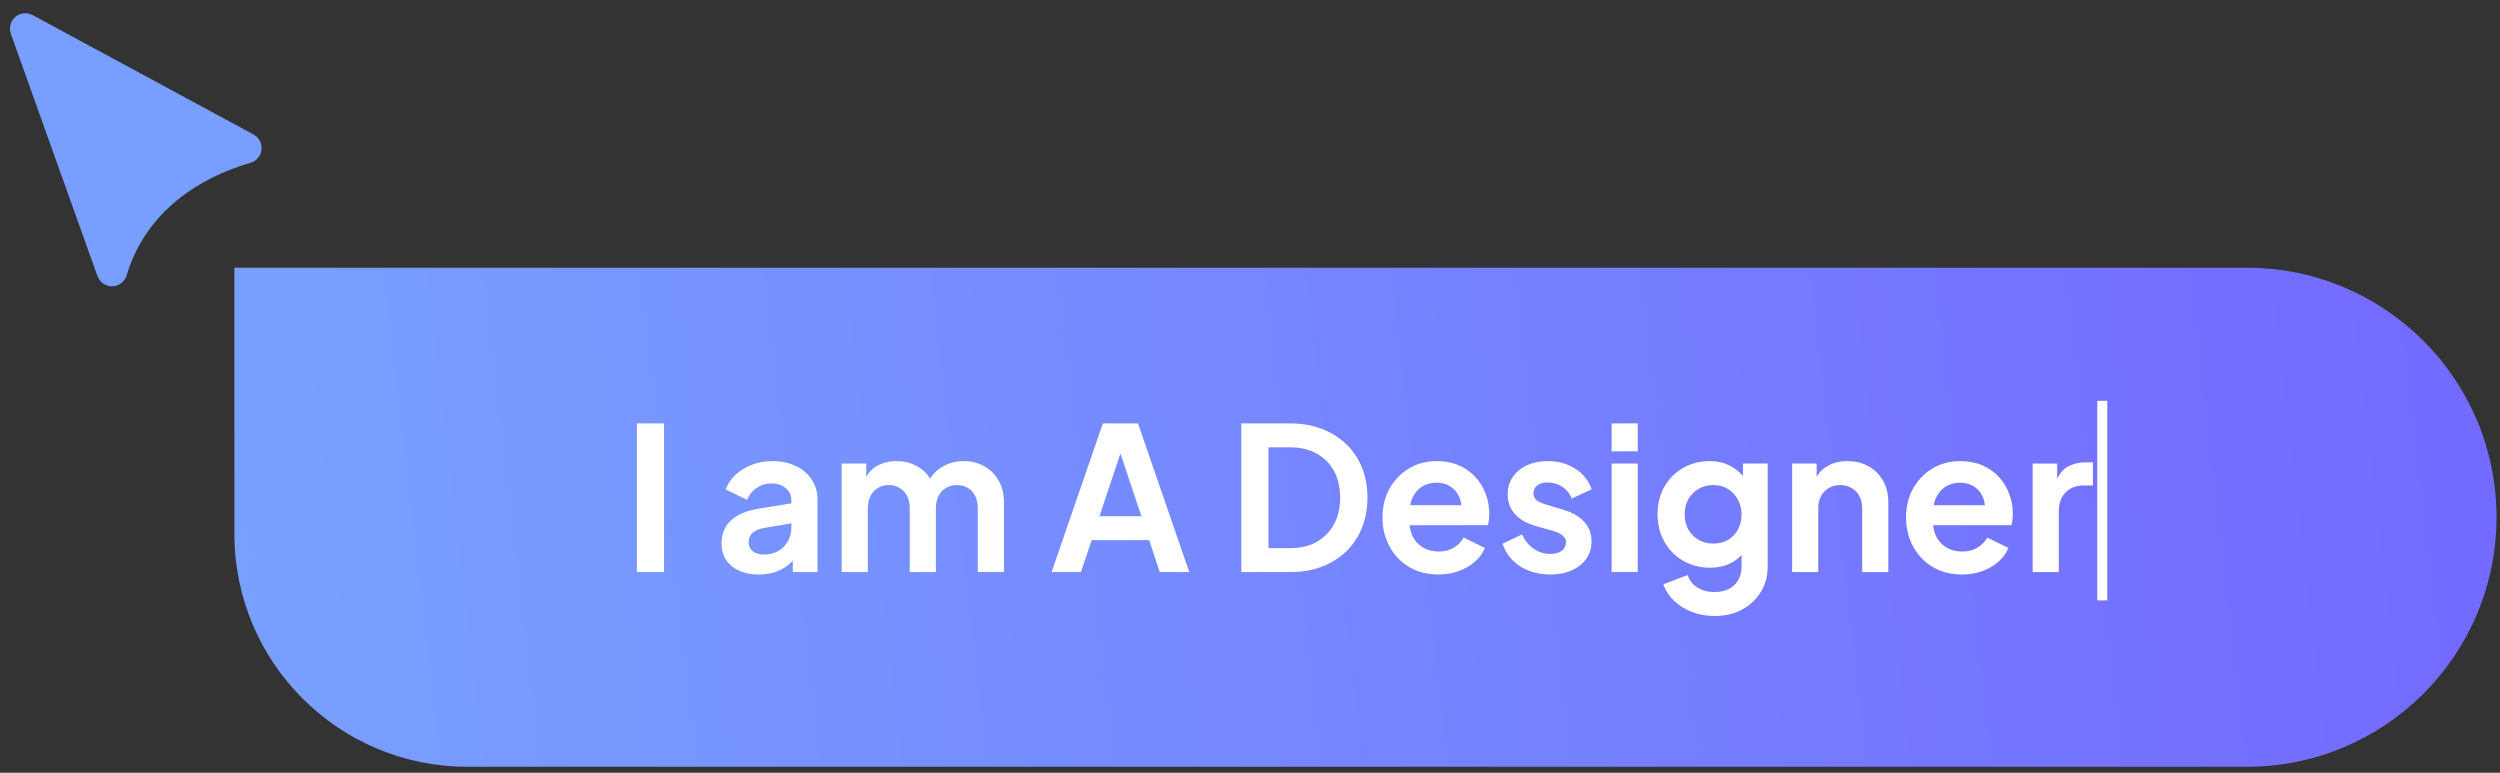 <svg width="330" height="102" viewBox="0 0 330 102" fill="none" xmlns="http://www.w3.org/2000/svg">
<rect x="0" y="0" width="330" height="102" fill="#333333" stroke="none"/>
<path d="M30.939 35.342H296.606C314.794 35.342 329.54 50.087 329.54 68.276V68.276C329.54 86.465 314.794 101.21 296.606 101.21H61.677C44.7 101.21 30.939 87.448 30.939 70.472V35.342Z" fill="url(#paint0_linear_181_3305)"/>
<path d="M84.066 75.515V55.887H87.649V75.515H84.066ZM100.165 75.832C99.164 75.832 98.294 75.665 97.556 75.331C96.819 74.997 96.248 74.523 95.844 73.908C95.44 73.276 95.238 72.547 95.238 71.721C95.238 70.931 95.414 70.228 95.765 69.614C96.116 68.981 96.661 68.454 97.398 68.033C98.136 67.611 99.067 67.313 100.191 67.137L104.881 66.373V69.008L100.85 69.693C100.165 69.816 99.656 70.035 99.322 70.351C98.988 70.668 98.821 71.08 98.821 71.59C98.821 72.082 99.006 72.477 99.374 72.775C99.761 73.056 100.235 73.197 100.797 73.197C101.517 73.197 102.15 73.047 102.694 72.749C103.256 72.433 103.687 72.002 103.985 71.458C104.301 70.913 104.459 70.316 104.459 69.666V65.978C104.459 65.363 104.214 64.854 103.722 64.45C103.247 64.028 102.615 63.817 101.825 63.817C101.087 63.817 100.428 64.019 99.849 64.423C99.287 64.81 98.874 65.328 98.61 65.978L95.791 64.608C96.072 63.852 96.511 63.203 97.109 62.658C97.723 62.096 98.444 61.657 99.269 61.341C100.095 61.024 100.99 60.866 101.956 60.866C103.133 60.866 104.17 61.086 105.065 61.525C105.961 61.947 106.655 62.544 107.147 63.317C107.656 64.072 107.911 64.959 107.911 65.978V75.515H104.644V73.065L105.382 73.012C105.013 73.627 104.574 74.145 104.064 74.567C103.555 74.971 102.975 75.287 102.325 75.515C101.675 75.726 100.955 75.832 100.165 75.832ZM111.101 75.515V61.182H114.342V64.502L113.973 63.949C114.236 62.913 114.763 62.14 115.554 61.63C116.344 61.121 117.275 60.866 118.346 60.866C119.523 60.866 120.56 61.174 121.455 61.788C122.351 62.403 122.931 63.211 123.194 64.213L122.219 64.291C122.659 63.15 123.317 62.298 124.196 61.736C125.074 61.156 126.084 60.866 127.225 60.866C128.244 60.866 129.149 61.095 129.939 61.551C130.747 62.008 131.38 62.649 131.836 63.475C132.293 64.283 132.521 65.222 132.521 66.294V75.515H129.07V67.111C129.07 66.478 128.956 65.934 128.727 65.477C128.499 65.02 128.183 64.669 127.779 64.423C127.375 64.16 126.883 64.028 126.303 64.028C125.759 64.028 125.276 64.16 124.854 64.423C124.433 64.669 124.108 65.02 123.879 65.477C123.651 65.934 123.537 66.478 123.537 67.111V75.515H120.085V67.111C120.085 66.478 119.971 65.934 119.743 65.477C119.515 65.02 119.19 64.669 118.768 64.423C118.364 64.16 117.881 64.028 117.319 64.028C116.774 64.028 116.291 64.16 115.87 64.423C115.448 64.669 115.123 65.02 114.895 65.477C114.667 65.934 114.552 66.478 114.552 67.111V75.515H111.101ZM138.807 75.515L145.578 55.887H150.215L156.986 75.515H153.087L151.69 71.3H144.102L142.68 75.515H138.807ZM145.13 68.138H150.663L147.396 58.363H148.397L145.13 68.138ZM163.854 75.515V55.887H170.256C172.329 55.887 174.129 56.308 175.657 57.151C177.203 57.977 178.397 59.127 179.24 60.603C180.083 62.061 180.505 63.756 180.505 65.688C180.505 67.603 180.083 69.306 179.24 70.799C178.397 72.275 177.203 73.434 175.657 74.277C174.129 75.103 172.329 75.515 170.256 75.515H163.854ZM167.437 72.354H170.335C171.67 72.354 172.82 72.082 173.786 71.537C174.77 70.975 175.534 70.202 176.079 69.218C176.623 68.217 176.895 67.04 176.895 65.688C176.895 64.318 176.623 63.141 176.079 62.157C175.534 61.174 174.77 60.41 173.786 59.865C172.82 59.321 171.67 59.048 170.335 59.048H167.437V72.354ZM189.864 75.832C188.389 75.832 187.098 75.498 185.991 74.83C184.885 74.163 184.024 73.258 183.409 72.117C182.795 70.975 182.487 69.71 182.487 68.323C182.487 66.882 182.795 65.609 183.409 64.502C184.042 63.378 184.894 62.491 185.965 61.841C187.054 61.191 188.266 60.866 189.601 60.866C190.725 60.866 191.709 61.051 192.552 61.42C193.412 61.788 194.141 62.298 194.739 62.948C195.336 63.598 195.792 64.344 196.109 65.187C196.425 66.013 196.583 66.909 196.583 67.875C196.583 68.121 196.565 68.375 196.53 68.639C196.513 68.902 196.469 69.131 196.398 69.324H185.333V66.689H194.449L192.815 67.927C192.973 67.119 192.929 66.399 192.684 65.767C192.455 65.135 192.069 64.634 191.524 64.265C190.997 63.896 190.356 63.712 189.601 63.712C188.881 63.712 188.24 63.896 187.678 64.265C187.115 64.616 186.685 65.143 186.387 65.846C186.105 66.531 186 67.365 186.07 68.349C186 69.227 186.114 70.009 186.413 70.694C186.729 71.361 187.186 71.879 187.783 72.248C188.398 72.617 189.1 72.802 189.891 72.802C190.681 72.802 191.349 72.635 191.893 72.301C192.455 71.967 192.894 71.519 193.21 70.957L196.003 72.327C195.722 73.012 195.283 73.618 194.686 74.145C194.089 74.672 193.377 75.085 192.552 75.384C191.744 75.682 190.848 75.832 189.864 75.832ZM204.653 75.832C203.125 75.832 201.79 75.472 200.648 74.751C199.524 74.014 198.751 73.021 198.33 71.774L200.912 70.536C201.281 71.344 201.79 71.976 202.44 72.433C203.107 72.889 203.845 73.118 204.653 73.118C205.285 73.118 205.786 72.977 206.155 72.696C206.524 72.415 206.708 72.046 206.708 71.59C206.708 71.309 206.629 71.08 206.471 70.905C206.331 70.711 206.129 70.553 205.865 70.43C205.619 70.29 205.347 70.176 205.048 70.088L202.703 69.429C201.491 69.078 200.569 68.542 199.937 67.822C199.322 67.102 199.015 66.25 199.015 65.266C199.015 64.388 199.234 63.624 199.674 62.974C200.13 62.307 200.754 61.788 201.544 61.42C202.352 61.051 203.274 60.866 204.311 60.866C205.663 60.866 206.858 61.191 207.894 61.841C208.93 62.491 209.668 63.404 210.107 64.581L207.472 65.82C207.226 65.17 206.814 64.652 206.234 64.265C205.654 63.879 205.004 63.685 204.284 63.685C203.705 63.685 203.248 63.817 202.914 64.081C202.58 64.344 202.414 64.687 202.414 65.108C202.414 65.372 202.484 65.6 202.624 65.793C202.765 65.987 202.958 66.145 203.204 66.267C203.468 66.391 203.766 66.505 204.1 66.61L206.392 67.295C207.569 67.646 208.473 68.173 209.106 68.876C209.756 69.579 210.081 70.439 210.081 71.458C210.081 72.319 209.852 73.083 209.396 73.75C208.939 74.4 208.307 74.909 207.499 75.278C206.691 75.647 205.742 75.832 204.653 75.832ZM212.733 75.515V61.182H216.185V75.515H212.733ZM212.733 59.575V55.887H216.185V59.575H212.733ZM226.327 81.312C225.256 81.312 224.263 81.136 223.35 80.785C222.436 80.433 221.646 79.942 220.978 79.309C220.329 78.695 219.854 77.966 219.556 77.123L222.77 75.911C222.981 76.578 223.394 77.114 224.008 77.518C224.641 77.939 225.414 78.15 226.327 78.15C227.03 78.15 227.644 78.018 228.171 77.755C228.716 77.491 229.137 77.105 229.436 76.596C229.735 76.104 229.884 75.507 229.884 74.804V71.537L230.542 72.327C230.051 73.188 229.392 73.838 228.566 74.277C227.741 74.716 226.801 74.936 225.747 74.936C224.412 74.936 223.218 74.628 222.164 74.014C221.11 73.399 220.285 72.556 219.687 71.484C219.09 70.413 218.792 69.21 218.792 67.875C218.792 66.522 219.09 65.319 219.687 64.265C220.285 63.211 221.101 62.386 222.138 61.788C223.174 61.174 224.351 60.866 225.668 60.866C226.74 60.866 227.679 61.095 228.487 61.551C229.313 61.99 229.998 62.632 230.542 63.475L230.068 64.344V61.182H233.335V74.804C233.335 76.051 233.028 77.166 232.413 78.15C231.816 79.134 230.99 79.907 229.937 80.469C228.9 81.031 227.697 81.312 226.327 81.312ZM226.169 71.748C226.907 71.748 227.548 71.59 228.092 71.273C228.654 70.94 229.093 70.483 229.41 69.903C229.726 69.324 229.884 68.656 229.884 67.901C229.884 67.163 229.717 66.505 229.383 65.925C229.067 65.328 228.628 64.862 228.066 64.529C227.521 64.195 226.889 64.028 226.169 64.028C225.449 64.028 224.799 64.195 224.219 64.529C223.64 64.862 223.183 65.328 222.849 65.925C222.533 66.505 222.375 67.163 222.375 67.901C222.375 68.639 222.533 69.297 222.849 69.877C223.183 70.457 223.631 70.913 224.193 71.247C224.772 71.581 225.431 71.748 226.169 71.748ZM236.559 75.515V61.182H239.799V64.002L239.536 63.501C239.87 62.64 240.414 61.99 241.169 61.551C241.942 61.095 242.838 60.866 243.857 60.866C244.911 60.866 245.842 61.095 246.65 61.551C247.475 62.008 248.116 62.649 248.573 63.475C249.03 64.283 249.258 65.222 249.258 66.294V75.515H245.807V67.111C245.807 66.478 245.684 65.934 245.438 65.477C245.192 65.02 244.849 64.669 244.41 64.423C243.989 64.16 243.488 64.028 242.908 64.028C242.346 64.028 241.846 64.16 241.407 64.423C240.967 64.669 240.625 65.02 240.379 65.477C240.133 65.934 240.01 66.478 240.01 67.111V75.515H236.559ZM258.974 75.832C257.499 75.832 256.208 75.498 255.101 74.83C253.995 74.163 253.134 73.258 252.519 72.117C251.904 70.975 251.597 69.71 251.597 68.323C251.597 66.882 251.904 65.609 252.519 64.502C253.151 63.378 254.003 62.491 255.075 61.841C256.164 61.191 257.376 60.866 258.711 60.866C259.835 60.866 260.818 61.051 261.662 61.42C262.522 61.788 263.251 62.298 263.848 62.948C264.446 63.598 264.902 64.344 265.218 65.187C265.535 66.013 265.693 66.909 265.693 67.875C265.693 68.121 265.675 68.375 265.64 68.639C265.622 68.902 265.579 69.131 265.508 69.324H254.442V66.689H263.559L261.925 67.927C262.083 67.119 262.039 66.399 261.793 65.767C261.565 65.135 261.179 64.634 260.634 64.265C260.107 63.896 259.466 63.712 258.711 63.712C257.991 63.712 257.349 63.896 256.787 64.265C256.225 64.616 255.795 65.143 255.496 65.846C255.215 66.531 255.11 67.365 255.18 68.349C255.11 69.227 255.224 70.009 255.523 70.694C255.839 71.361 256.296 71.879 256.893 72.248C257.508 72.617 258.21 72.802 259.001 72.802C259.791 72.802 260.458 72.635 261.003 72.301C261.565 71.967 262.004 71.519 262.32 70.957L265.113 72.327C264.832 73.012 264.393 73.618 263.796 74.145C263.198 74.672 262.487 75.085 261.662 75.384C260.854 75.682 259.958 75.832 258.974 75.832ZM268.309 75.515V61.182H271.55V64.371L271.286 63.896C271.62 62.825 272.138 62.078 272.841 61.657C273.561 61.235 274.422 61.024 275.423 61.024H276.266V64.081H275.028C274.044 64.081 273.254 64.388 272.656 65.003C272.059 65.6 271.761 66.443 271.761 67.532V75.515H268.309Z" fill="white"/>
<line x1="277.502" y1="52.907" x2="277.502" y2="79.254" stroke="white" stroke-width="1.317"/>
<path d="M14.665 35.805L3.228 3.808C3.192 3.709 3.298 3.619 3.39 3.669L32.563 19.442C32.653 19.491 32.637 19.625 32.538 19.654C23.39 22.335 17.191 28.072 14.886 35.797C14.854 35.904 14.702 35.91 14.665 35.805Z" fill="#789EFF" stroke="#789EFF" stroke-width="3.825"/>
<defs>
<linearGradient id="paint0_linear_181_3305" x1="-142.37" y1="112.781" x2="403.774" y2="49.199" gradientUnits="userSpaceOnUse">
<stop stop-color="#7BC0FF"/>
<stop offset="1" stop-color="#725CFF"/>
</linearGradient>
</defs>
</svg>
